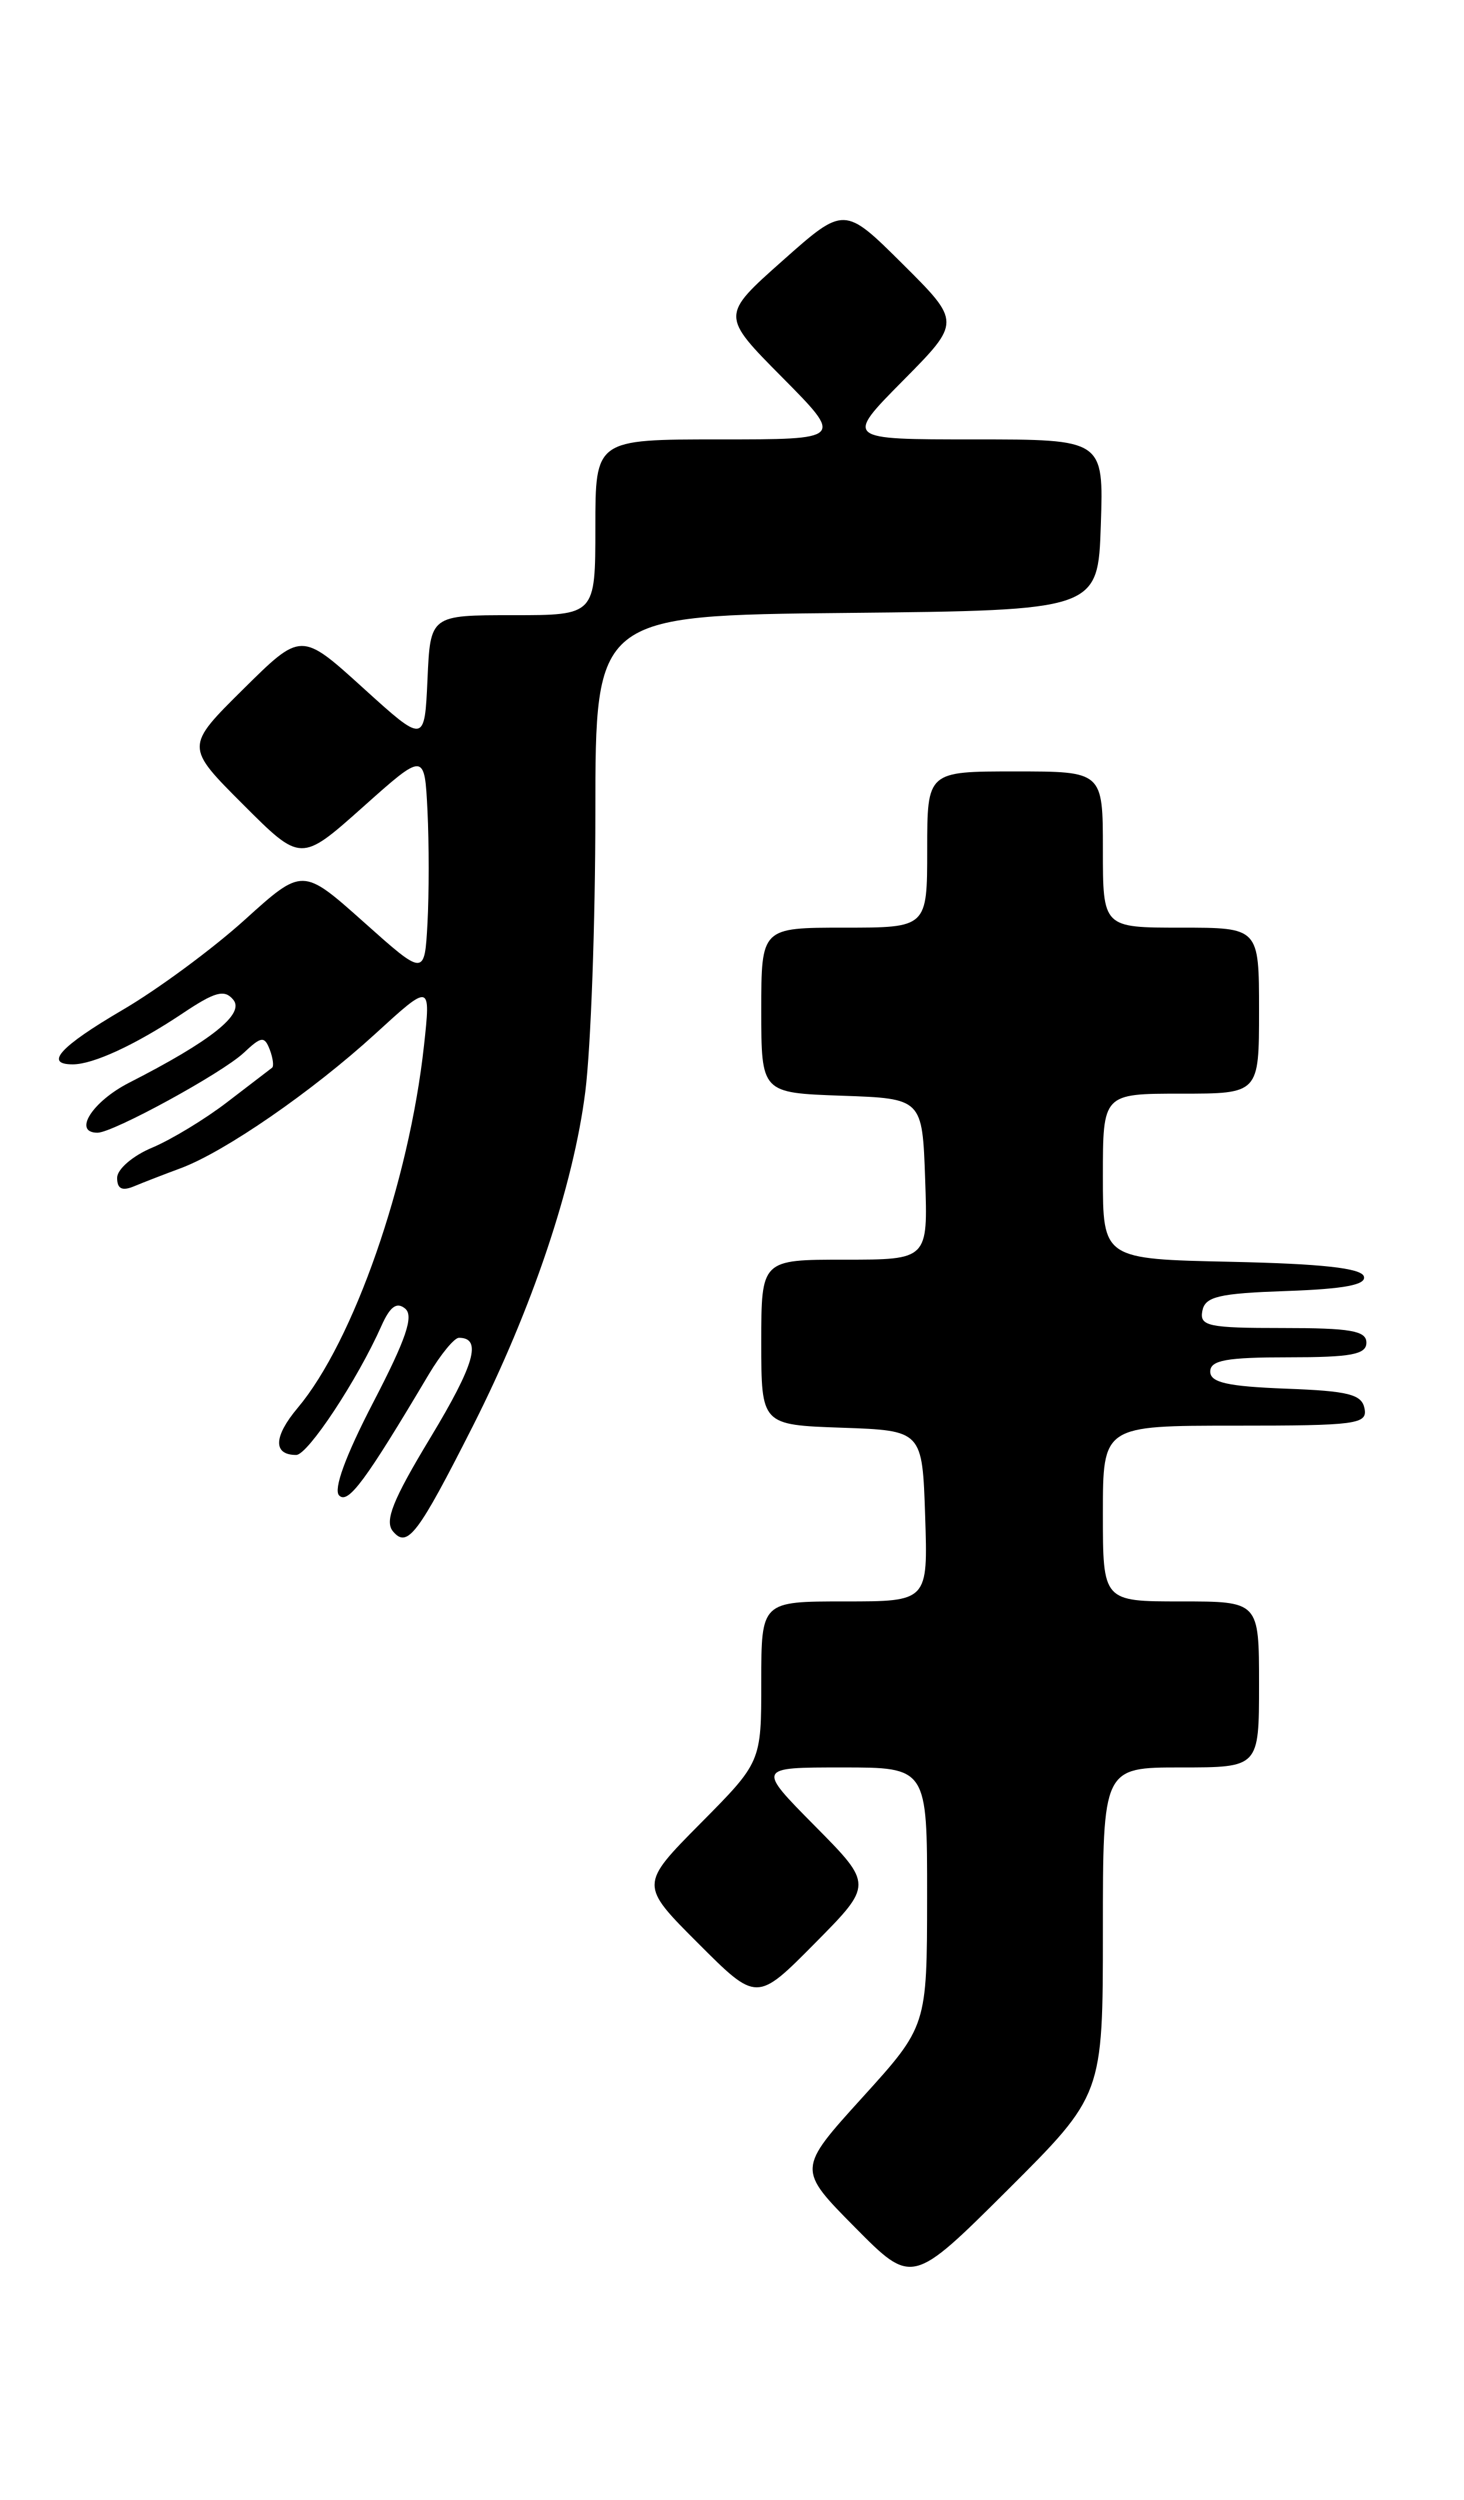 <?xml version="1.0" encoding="UTF-8" standalone="no"?>
<!DOCTYPE svg PUBLIC "-//W3C//DTD SVG 1.1//EN" "http://www.w3.org/Graphics/SVG/1.1/DTD/svg11.dtd" >
<svg xmlns="http://www.w3.org/2000/svg" xmlns:xlink="http://www.w3.org/1999/xlink" version="1.1" viewBox="0 0 150 256">
 <g >
 <path fill="currentColor"
d=" M 113.00 197.77 C 113.00 181.00 113.00 181.00 121.00 181.00 C 129.00 181.00 129.00 181.00 129.00 172.50 C 129.00 164.00 129.00 164.00 121.00 164.00 C 113.00 164.00 113.00 164.00 113.00 155.00 C 113.00 146.00 113.00 146.00 126.57 146.00 C 138.96 146.00 140.12 145.85 139.81 144.25 C 139.53 142.79 138.18 142.45 131.74 142.21 C 125.76 141.98 124.00 141.58 124.00 140.46 C 124.00 139.30 125.66 139.00 132.00 139.00 C 138.44 139.00 140.00 138.71 140.00 137.50 C 140.00 136.28 138.38 136.00 131.43 136.00 C 123.80 136.00 122.89 135.81 123.19 134.25 C 123.47 132.78 124.85 132.45 131.83 132.21 C 137.78 132.00 140.02 131.57 139.74 130.71 C 139.46 129.86 135.36 129.42 126.17 129.22 C 113.00 128.94 113.00 128.94 113.00 120.47 C 113.00 112.00 113.00 112.00 121.00 112.00 C 129.00 112.00 129.00 112.00 129.00 103.50 C 129.00 95.00 129.00 95.00 121.00 95.00 C 113.00 95.00 113.00 95.00 113.00 87.00 C 113.00 79.00 113.00 79.00 104.00 79.00 C 95.00 79.00 95.00 79.00 95.00 87.00 C 95.00 95.00 95.00 95.00 86.50 95.00 C 78.00 95.00 78.00 95.00 78.00 103.46 C 78.00 111.92 78.00 111.92 86.25 112.21 C 94.50 112.50 94.50 112.50 94.79 120.75 C 95.08 129.00 95.08 129.00 86.54 129.00 C 78.00 129.00 78.00 129.00 78.00 137.46 C 78.00 145.92 78.00 145.92 86.25 146.21 C 94.50 146.50 94.50 146.50 94.79 155.25 C 95.08 164.00 95.08 164.00 86.54 164.00 C 78.00 164.00 78.00 164.00 78.00 172.22 C 78.00 180.45 78.00 180.45 71.77 186.73 C 65.54 193.02 65.54 193.02 71.54 199.02 C 77.54 205.02 77.54 205.02 83.49 199.01 C 89.44 193.00 89.44 193.00 83.50 187.00 C 77.56 181.00 77.56 181.00 86.28 181.00 C 95.00 181.00 95.00 181.00 94.99 194.25 C 94.98 207.50 94.98 207.50 88.34 214.82 C 81.70 222.14 81.70 222.14 87.58 228.08 C 93.45 234.01 93.45 234.01 103.23 224.28 C 113.00 214.54 113.00 214.54 113.00 197.77 Z  M 48.47 146.00 C 54.51 134.05 58.76 121.42 59.97 111.79 C 60.54 107.26 61.00 94.44 61.00 83.29 C 61.00 63.03 61.00 63.03 86.75 62.77 C 112.50 62.50 112.50 62.50 112.79 53.75 C 113.08 45.00 113.08 45.00 99.82 45.00 C 86.56 45.00 86.56 45.00 92.51 38.99 C 98.46 32.98 98.46 32.98 92.48 27.03 C 86.50 21.09 86.50 21.09 80.18 26.70 C 73.86 32.31 73.86 32.31 80.15 38.65 C 86.44 45.00 86.44 45.00 73.72 45.00 C 61.00 45.00 61.00 45.00 61.00 54.00 C 61.00 63.00 61.00 63.00 52.55 63.00 C 44.09 63.00 44.09 63.00 43.80 69.58 C 43.50 76.16 43.50 76.16 37.18 70.43 C 30.86 64.70 30.86 64.70 24.92 70.58 C 18.98 76.46 18.98 76.46 24.90 82.38 C 30.83 88.31 30.83 88.31 37.17 82.66 C 43.50 77.01 43.50 77.01 43.80 83.05 C 43.96 86.36 43.96 91.53 43.80 94.53 C 43.50 99.99 43.50 99.99 37.25 94.41 C 31.00 88.84 31.00 88.84 25.05 94.22 C 21.77 97.18 16.15 101.33 12.55 103.43 C 6.18 107.16 4.49 109.00 7.45 109.00 C 9.56 109.00 13.89 106.99 18.65 103.82 C 22.03 101.55 23.00 101.29 23.90 102.38 C 25.11 103.83 21.64 106.59 13.23 110.88 C 9.45 112.81 7.43 116.00 9.99 116.00 C 11.58 116.00 22.70 109.93 24.96 107.83 C 26.78 106.12 27.09 106.08 27.64 107.49 C 27.97 108.37 28.08 109.21 27.87 109.35 C 27.67 109.50 25.63 111.06 23.34 112.82 C 21.05 114.59 17.56 116.70 15.59 117.53 C 13.60 118.36 12.00 119.74 12.00 120.62 C 12.00 121.75 12.51 122.00 13.75 121.48 C 14.71 121.08 16.85 120.25 18.50 119.64 C 23.01 117.97 31.98 111.78 38.41 105.91 C 44.14 100.67 44.14 100.67 43.44 107.09 C 41.91 121.07 36.22 137.38 30.50 144.18 C 28.02 147.13 27.96 149.00 30.35 149.00 C 31.54 149.00 36.63 141.30 39.09 135.76 C 39.97 133.79 40.65 133.30 41.51 134.01 C 42.42 134.76 41.61 137.13 38.25 143.60 C 35.39 149.11 34.14 152.54 34.75 153.15 C 35.67 154.07 37.44 151.67 43.93 140.75 C 45.16 138.69 46.55 137.00 47.02 137.00 C 49.41 137.00 48.64 139.71 44.11 147.21 C 40.24 153.61 39.38 155.76 40.26 156.82 C 41.74 158.59 42.81 157.17 48.47 146.00 Z "/>
</g>
</svg>